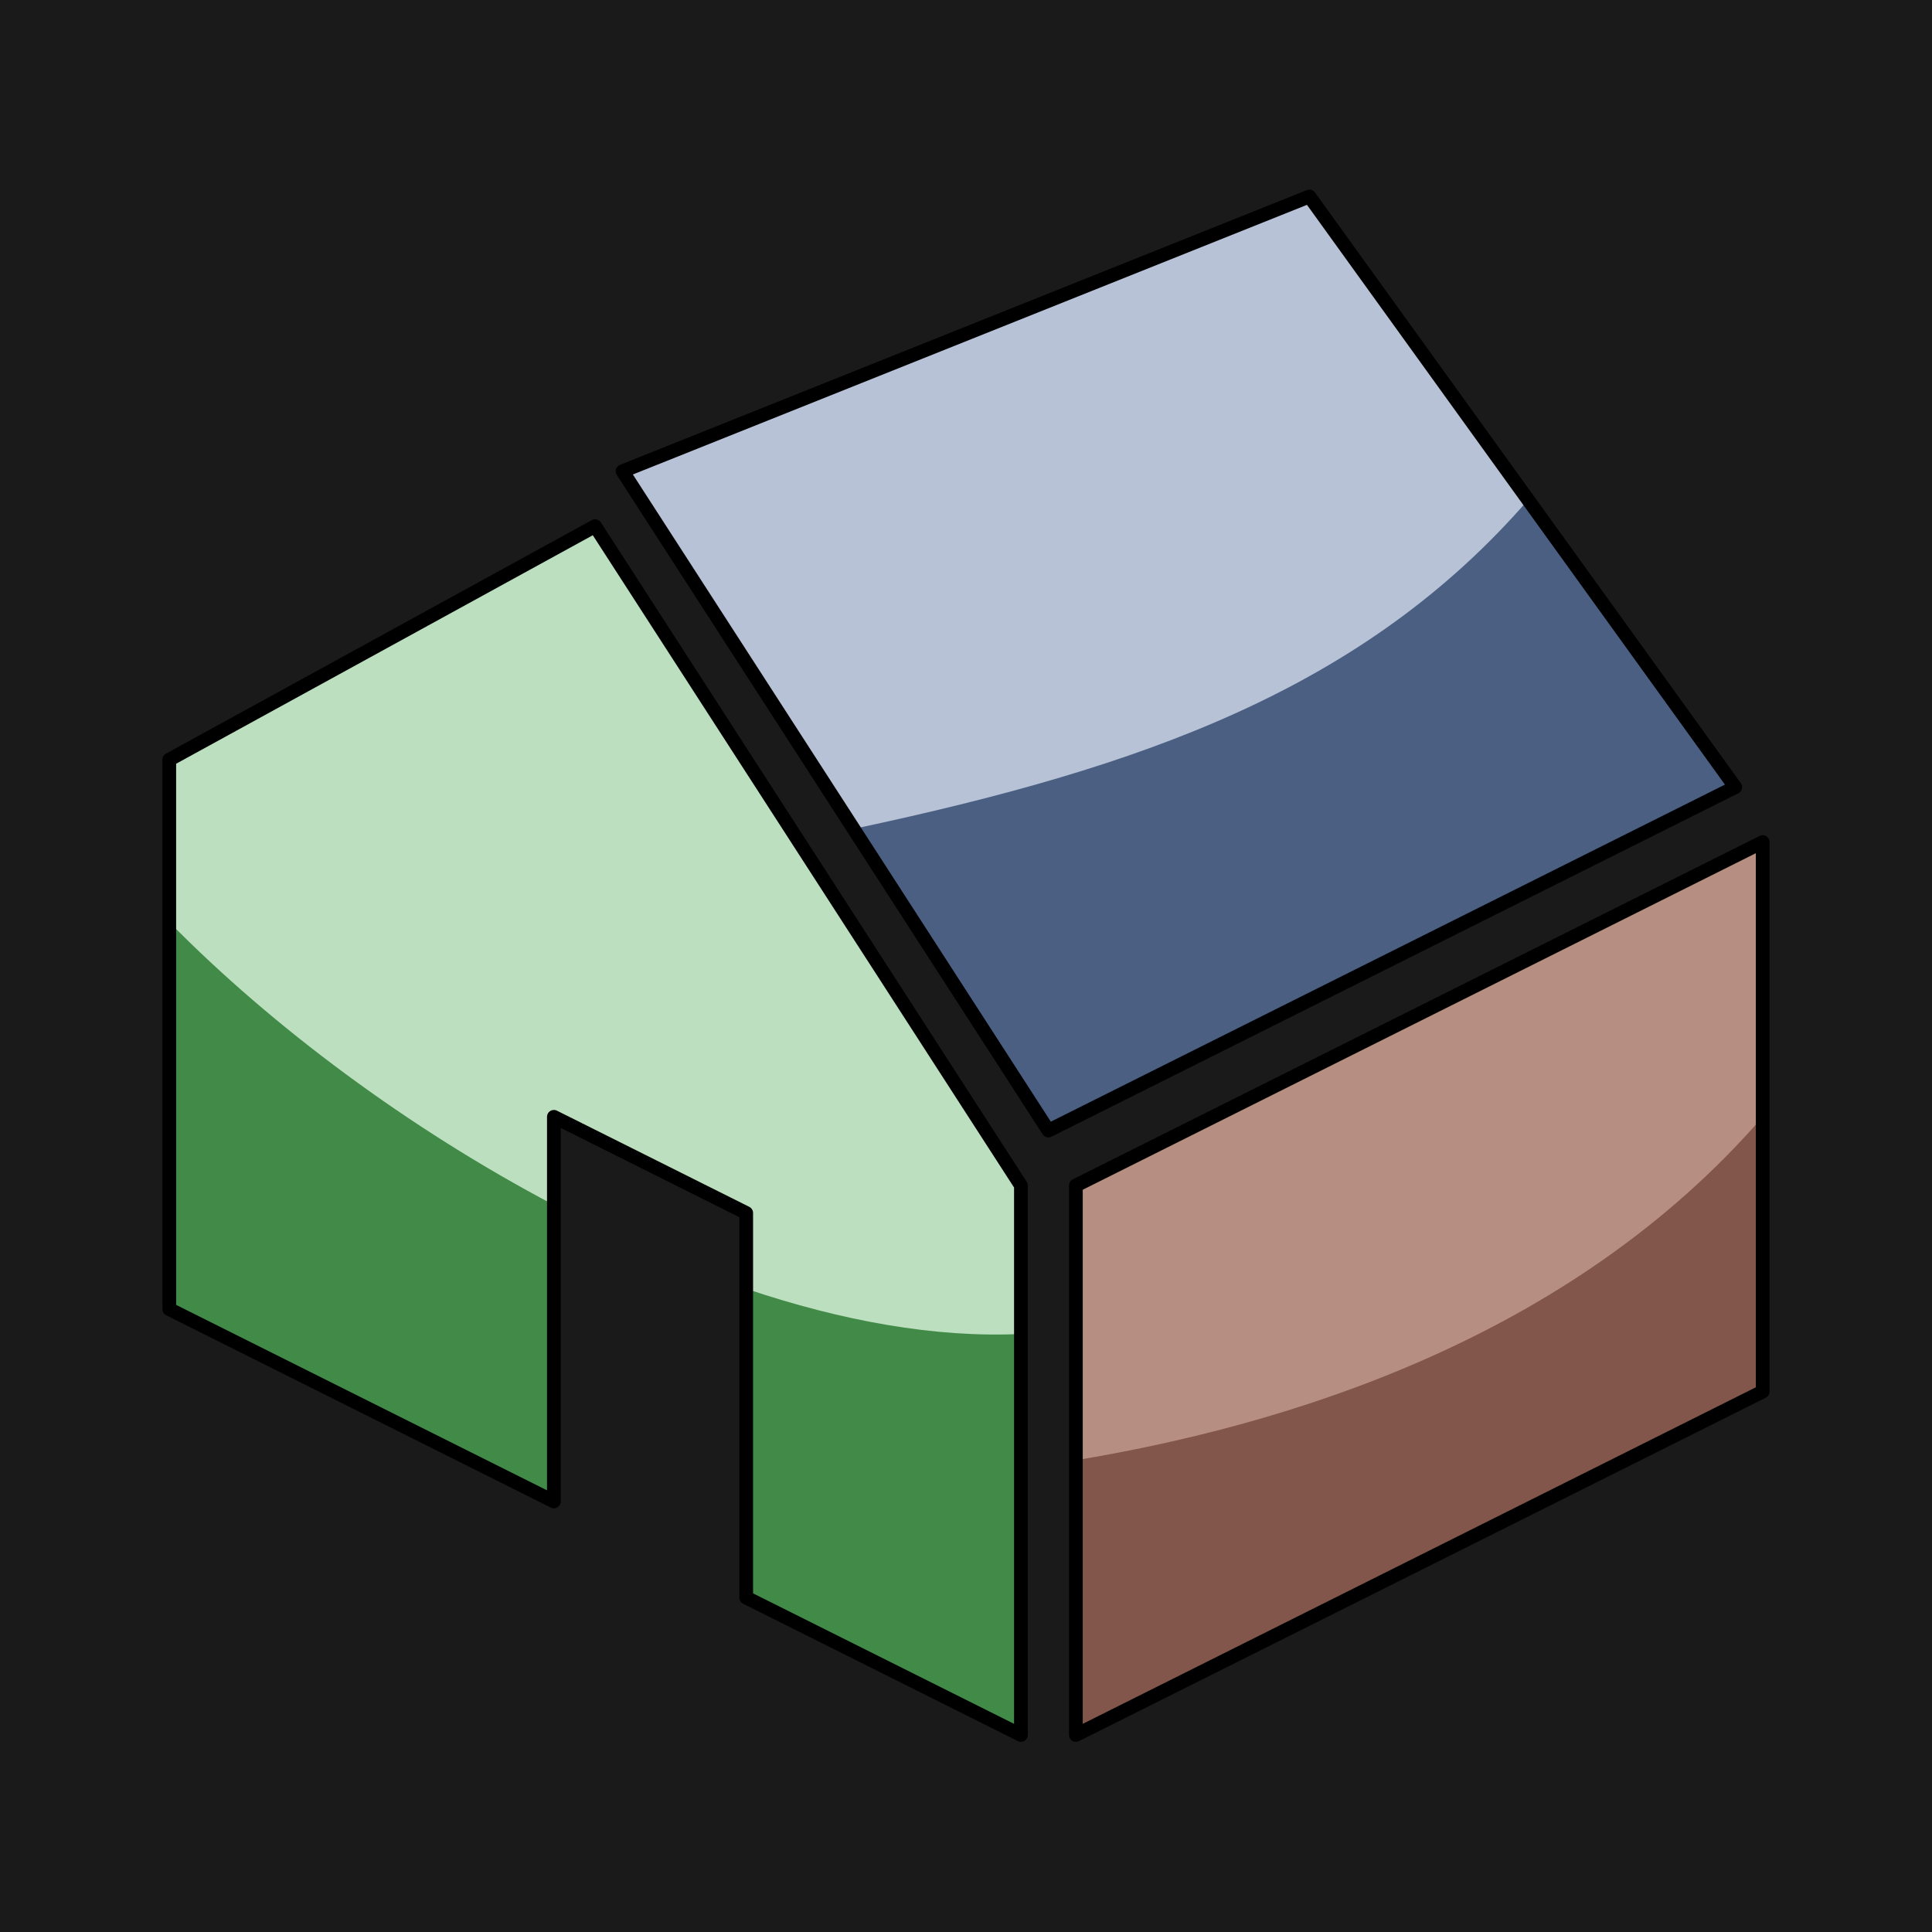 <?xml version="1.0" encoding="UTF-8" standalone="no"?>
<!-- Created with Inkscape (http://www.inkscape.org/) -->

<svg
   xmlns:dc="http://purl.org/dc/elements/1.1/"
   xmlns:cc="http://creativecommons.org/ns#"
   xmlns:rdf="http://www.w3.org/1999/02/22-rdf-syntax-ns#"
   xmlns:svg="http://www.w3.org/2000/svg"
   xmlns="http://www.w3.org/2000/svg"
   xmlns:xlink="http://www.w3.org/1999/xlink"
   xmlns:sodipodi="http://sodipodi.sourceforge.net/DTD/sodipodi-0.dtd"
   xmlns:inkscape="http://www.inkscape.org/namespaces/inkscape"
   width="200"
   height="200"
   id="svg2"
   version="1.1"
   inkscape:version="0.48.4 r9939"
   sodipodi:docname="icon.svg"
   inkscape:export-filename="/home/brecht/Documents/homecon/visualisation/icons/favicon.png"
   inkscape:export-xdpi="63"
   inkscape:export-ydpi="63">
  <defs
     id="defs4">
    <linearGradient
       id="linearGradient3909">
      <stop
         style="stop-color:#1a1a1a;stop-opacity:1;"
         offset="0"
         id="stop3911" />
      <stop
         style="stop-color:#1a1a1a;stop-opacity:0.817;"
         offset="1"
         id="stop3913" />
    </linearGradient>
    <clipPath
       clipPathUnits="userSpaceOnUse"
       id="clipPath3862">
      <path
         style="fill:none;stroke:#000000;stroke-width:1px;stroke-linecap:butt;stroke-linejoin:miter;stroke-opacity:1"
         d="m 75.727,839.261 -1.01,38.85 c 32.519,7.157 65.631,13.452 112.666,-0.505 l 0.505,-38.891 z"
         id="path3864"
         inkscape:connector-curvature="0"
         sodipodi:nodetypes="ccccc" />
    </clipPath>
    <linearGradient
       inkscape:collect="always"
       xlink:href="#linearGradient3909"
       id="linearGradient3915"
       x1="100"
       y1="160"
       x2="100"
       y2="10"
       gradientUnits="userSpaceOnUse" />
    <clipPath
       clipPathUnits="userSpaceOnUse"
       id="clipPath3041">
      <path
         sodipodi:nodetypes="cccccccccc"
         inkscape:connector-curvature="0"
         id="path3043"
         d="m 11.205,886.902 0,124.377 125.344,0 0,-36.25 c 0.477,-10.063 6.871,-34.884 -2.823,-35.979 l -4.749,0.212 0,35.767 -12.567,0 0,-86.033 C 93.167,885.373 41.808,886.902 11.205,886.902 z"
         style="fill:none;stroke:#000000;stroke-width:1.276px;stroke-linecap:butt;stroke-linejoin:miter;stroke-opacity:1" />
    </clipPath>
  </defs>
  <sodipodi:namedview
     id="base"
     pagecolor="#ffffff"
     bordercolor="#666666"
     borderopacity="1.0"
     inkscape:pageopacity="0.0"
     inkscape:pageshadow="2"
     inkscape:zoom="1.4"
     inkscape:cx="65.817167"
     inkscape:cy="31.501702"
     inkscape:document-units="px"
     inkscape:current-layer="layer1"
     showgrid="false"
     inkscape:snap-bbox="false"
     inkscape:window-width="660"
     inkscape:window-height="729"
     inkscape:window-x="54"
     inkscape:window-y="18"
     inkscape:window-maximized="0"
     inkscape:snap-nodes="true"
     inkscape:snap-grids="true"
     inkscape:object-paths="true"
     inkscape:object-nodes="true"
     borderlayer="true">
    <inkscape:grid
       type="xygrid"
       id="grid2985"
       empspacing="5"
       visible="true"
       enabled="true"
       snapvisiblegridlinesonly="true" />
  </sodipodi:namedview>
  <g
     inkscape:label="Layer 1"
     inkscape:groupmode="layer"
     id="layer1"
     transform="translate(0,-852.362)">
    <g
       id="g3885"
       transform="matrix(0.906,0,0,0.906,9.33,90.424)" />
    <rect
       style="fill:#1a1a1a;fill-opacity:1;stroke:none"
       id="rect3833"
       width="200"
       height="200"
       x="0"
       y="852.362" />
    <g
       id="g3818"
       transform="matrix(1.422,0,0,1.422,-5.23,-397.66)">
      <g
         id="g3802"
         transform="translate(7,-2)">
        <path
           style="fill:#82564a;fill-opacity:1;stroke:none"
           d="m 125,942.362 0,40 -50,25 0,-40"
           id="path3804"
           inkscape:connector-curvature="0"
           sodipodi:nodetypes="cccc" />
        <path
           sodipodi:nodetypes="cccc"
           inkscape:connector-curvature="0"
           id="path3806"
           d="m 125,942.362 0,20 c -14.1,16.264 -34.789,22.469 -50,25 l 0,-20"
           style="fill:#b78e82;fill-opacity:1;stroke:none" />
        <path
           sodipodi:nodetypes="ccccc"
           inkscape:connector-curvature="0"
           id="path3808"
           d="m 125,982.362 -50,25 0,-40 50,-25 z"
           style="fill:none;stroke:#000000;stroke-width:1px;stroke-linecap:round;stroke-linejoin:round;stroke-opacity:1" />
      </g>
      <g
         transform="translate(2,-2e-5)"
         id="g3797">
        <path
           sodipodi:nodetypes="cccccccccc"
           inkscape:connector-curvature="0"
           id="path3782"
           d="m 45,917.362 -31,17 c 0,0 0,27.567 0,40 l 28,14 0,-28 14,7 0,28 20,10 0,-40 z"
           style="fill:#428a47;fill-opacity:1;stroke:none" />
        <path
           inkscape:connector-curvature="0"
           style="fill:#bcdfbf;fill-opacity:1;stroke:none"
           d="M 31.812,80.562 5,95.281 5,105.5 c 6.487,6.596 15.101,13.004 24.219,17.812 l 0,-5.531 12.125,6.062 0,4.75 c 5.998,2.026 11.902,3.094 17.281,2.844 l 0,-9.344 L 31.812,80.562 z"
           transform="matrix(1.156,0,0,1.156,8.221,824.23)"
           id="path3784" />
        <path
           style="fill:none;stroke:#000000;stroke-width:1px;stroke-linecap:butt;stroke-linejoin:round;stroke-opacity:1"
           d="m 45,917.362 -31,17 0,40 28,14 0,-28 14,7 0,28 20,10 0,-40 z"
           id="path3757"
           inkscape:connector-curvature="0"
           sodipodi:nodetypes="cccccccccc" />
      </g>
      <g
         transform="translate(4,-4)"
         id="g3777">
        <path
           style="fill:#4a5f82;fill-opacity:1;stroke:none"
           d="m 45,917.362 31,48 50,-25 -31,-43 z"
           id="path3000"
           inkscape:connector-curvature="0"
           sodipodi:nodetypes="ccccc" />
        <path
           sodipodi:nodetypes="ccccc"
           inkscape:connector-curvature="0"
           id="path3005"
           d="m 45,917.362 17,26 c 20.819,-4.442 36.966,-10.105 49,-24 l -16,-22 z"
           style="fill:#b7c2d6;fill-opacity:1;stroke:none" />
        <path
           sodipodi:nodetypes="ccccc"
           inkscape:connector-curvature="0"
           id="path3007"
           d="m 45,917.362 31,48 50,-25 -31,-43 z"
           style="fill:none;stroke:#000000;stroke-width:1px;stroke-linecap:butt;stroke-linejoin:round;stroke-opacity:1" />
      </g>
    </g>
  </g>
</svg>
